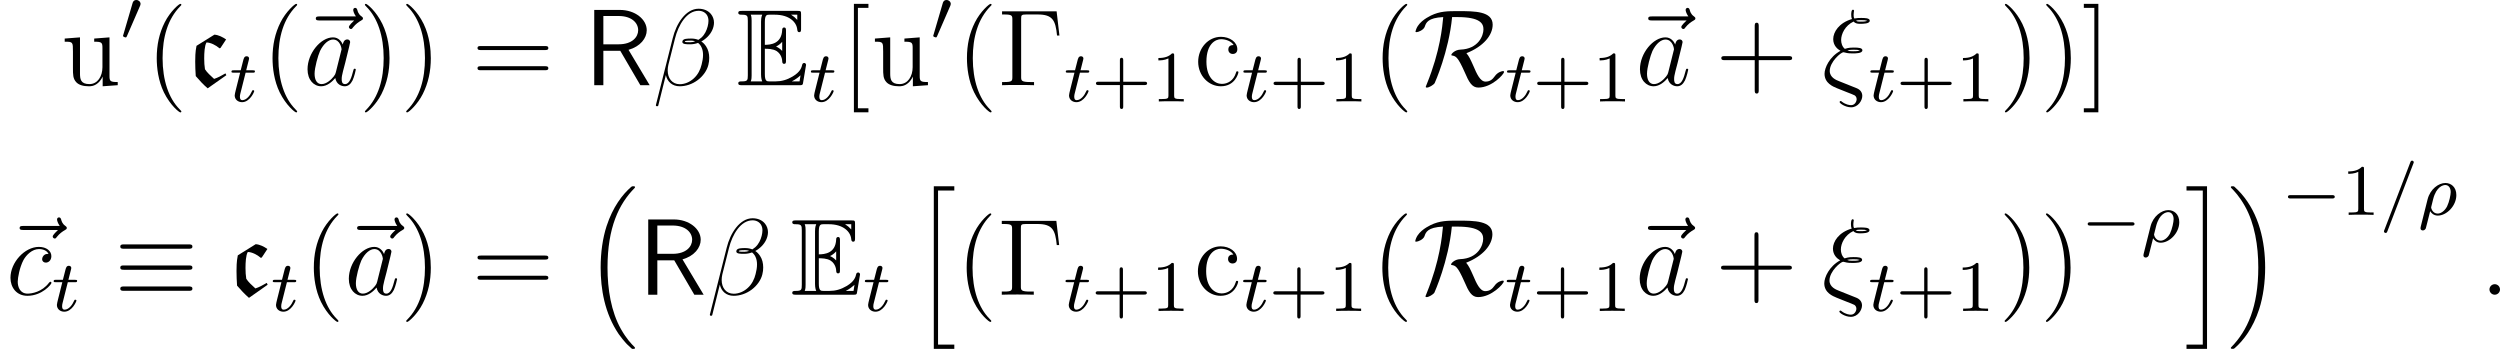 <?xml version='1.0' encoding='UTF-8'?>
<!-- This file was generated by dvisvgm 2.9.1 -->
<svg version='1.1' xmlns='http://www.w3.org/2000/svg' xmlns:xlink='http://www.w3.org/1999/xlink' width='275.588pt' height='38.456pt' viewBox='68.98 274.152 275.588 38.456'>
<defs>
<path id='g11-82' d='M7.197 0L4.866-3.897C6.169-4.268 6.874-5.177 6.874-6.061C6.874-7.257 5.595-8.297 3.909-8.297H1.088V0H2.092V-3.79H3.957L6.169 0H7.197ZM5.93-6.061C5.93-5.32 5.284-4.507 3.778-4.507H2.092V-7.627H3.778C5.224-7.627 5.93-6.862 5.93-6.061Z'/>
<path id='g37-16' d='M5.579 17.425C5.579 17.385 5.559 17.365 5.539 17.335C5.181 16.976 4.643 16.428 4.025 15.333C2.949 13.42 2.55 10.959 2.55 8.568C2.55 4.144 3.806 1.544 5.549-.219C5.579-.249 5.579-.299 5.579-.299C5.579-.399 5.509-.399 5.39-.399C5.26-.399 5.24-.399 5.151-.319C4.204 .498 3.138 1.883 2.451 3.985C2.022 5.3 1.793 6.904 1.793 8.558C1.793 10.919 2.222 13.589 3.786 15.9C4.055 16.289 4.423 16.707 4.423 16.707C4.523 16.827 4.663 16.986 4.742 17.056L5.131 17.415C5.151 17.425 5.25 17.524 5.25 17.524H5.469C5.499 17.524 5.579 17.514 5.579 17.425Z'/>
<path id='g37-17' d='M4.144 8.558C4.144 5.699 3.477 2.66 1.514 .418C1.375 .259 1.006-.13 .767-.339C.697-.399 .677-.399 .548-.399C.448-.399 .359-.399 .359-.299C.359-.259 .399-.219 .418-.199C.757 .149 1.295 .697 1.913 1.793C2.989 3.706 3.387 6.167 3.387 8.558C3.387 12.882 2.192 15.522 .399 17.345C.379 17.365 .359 17.395 .359 17.425C.359 17.524 .448 17.524 .548 17.524C.677 17.524 .697 17.524 .787 17.445C1.733 16.628 2.8 15.243 3.487 13.141C3.925 11.776 4.144 10.162 4.144 8.558Z'/>
<path id='g37-104' d='M4.513 17.524V17.056H2.72V.07H4.513V-.399H2.252V17.524H4.513Z'/>
<path id='g37-105' d='M2.441 17.524V-.399H.179V.07H1.973V17.056H.179V17.524H2.441Z'/>
<path id='g1-99' d='M2.861-.733L2.798-.869C2.527-.709 2.216-.542 1.961-.462C1.714-.685 1.435-.94 1.291-1.172C1.251-1.411 1.235-1.682 1.235-1.961C1.235-2.351 1.259-2.901 1.403-3.14C1.698-3.14 2.096-2.941 2.359-2.71L2.431-2.734L2.845-3.363C2.582-3.539 2.295-3.69 1.985-3.714L.669-2.893C.574-2.447 .574-1.969 .574-1.737C.574-1.379 .59-1.028 .614-.669C.885-.351 1.172-.04 1.49 .231L2.861-.733Z'/>
<path id='g23-26' d='M4.216-2.184C4.216-3.084 3.618-3.515 3.005-3.515C2.271-3.515 1.331-2.853 1.044-1.706L.295 1.283C.263 1.411 .263 1.467 .263 1.467C.263 1.666 .422 1.714 .518 1.714C.558 1.714 .741 1.706 .845 1.498C.885 1.411 1.044 .677 1.331-.414C1.427-.247 1.682 .08 2.168 .08C3.14 .08 4.216-.988 4.216-2.184ZM3.595-2.511C3.595-2.224 3.435-1.427 3.196-.94C2.965-.486 2.55-.143 2.16-.143C1.61-.143 1.435-.717 1.435-.829C1.435-.861 1.642-1.674 1.658-1.73C2.016-3.14 2.774-3.292 2.997-3.292C3.379-3.292 3.595-2.949 3.595-2.511Z'/>
<path id='g23-61' d='M3.754-5.794C3.754-5.898 3.674-5.978 3.571-5.978C3.443-5.978 3.411-5.882 3.379-5.802L.518 1.658C.47 1.769 .47 1.785 .47 1.809C.47 1.913 .55 1.993 .654 1.993C.781 1.993 .813 1.897 .845 1.817L3.706-5.643C3.754-5.754 3.754-5.77 3.754-5.794Z'/>
<path id='g23-116' d='M2.71-1.14C2.71-1.227 2.638-1.243 2.59-1.243C2.503-1.243 2.495-1.211 2.439-1.092C2.279-.709 1.881-.143 1.395-.143C1.227-.143 1.132-.255 1.132-.518C1.132-.669 1.156-.757 1.18-.861L1.761-3.172H2.542C2.694-3.172 2.79-3.172 2.79-3.324C2.79-3.435 2.686-3.435 2.55-3.435H1.825L2.112-4.567C2.144-4.686 2.144-4.734 2.144-4.734C2.144-4.902 2.016-4.981 1.881-4.981C1.61-4.981 1.554-4.766 1.467-4.407L1.219-3.435H.454C.303-3.435 .199-3.435 .199-3.284C.199-3.172 .303-3.172 .438-3.172H1.156L.677-1.259C.63-1.06 .558-.781 .558-.669C.558-.191 .948 .08 1.371 .08C2.224 .08 2.71-1.044 2.71-1.14Z'/>
<path id='g21-17' d='M8.62-5.308C8.62-5.547 8.393-5.547 8.225-5.547H1.064C.897-5.547 .669-5.547 .669-5.308S.897-5.069 1.076-5.069H8.213C8.393-5.069 8.62-5.069 8.62-5.308ZM8.62-.669C8.62-.909 8.393-.909 8.213-.909H1.076C.897-.909 .669-.909 .669-.669S.897-.43 1.064-.43H8.225C8.393-.43 8.62-.43 8.62-.669ZM8.62-2.989C8.62-3.228 8.393-3.228 8.225-3.228H1.064C.897-3.228 .669-3.228 .669-2.989S.897-2.75 1.064-2.75H8.225C8.393-2.75 8.62-2.75 8.62-2.989Z'/>
<path id='g21-82' d='M10.006-1.47C10.006-1.554 9.923-1.554 9.875-1.554C9.815-1.554 9.313-1.47 8.978-.98C8.739-.646 8.464-.395 7.962-.395C7.376-.395 6.994-1.255 6.623-2.128C6.324-2.798 6.145-3.192 5.858-3.527C7.735-4.268 8.751-5.511 8.751-6.671C8.751-8.165 6.743-8.165 4.949-8.165C3.79-8.165 2.953-8.165 1.937-7.675C1.399-7.4 .418-6.85 .239-5.882C.239-5.882 .287-5.846 .359-5.846C.538-5.846 1.136-6.073 1.267-6.456C1.411-6.886 1.602-7.424 3.3-7.508C3.204-6.48 2.965-3.754 1.506-.167C1.375 .143 1.375 .179 1.375 .179C1.375 .263 1.459 .263 1.506 .263C1.733 .263 2.212-.012 2.355-.227C2.379-.275 3.909-3.682 4.28-7.508H4.866C7.388-7.508 7.735-6.791 7.735-6.157C7.735-5.452 7.173-3.993 5.189-3.921C4.591-3.897 4.196-3.467 4.196-3.347C4.196-3.276 4.256-3.276 4.256-3.276C4.674-3.204 4.902-3.156 5.655-1.459C6.133-.335 6.468 .263 7.173 .263C8.656 .263 10.006-1.207 10.006-1.47Z'/>
<use id='g18-69' xlink:href='#g17-69' transform='scale(1.5)'/>
<path id='g24-12' d='M6.133-2.236C6.205-2.499 6.229-2.762 6.229-3.013C6.229-3.479 6.121-3.921 5.882-4.28C5.738-4.495 5.571-4.686 5.356-4.818C5.487-4.89 5.619-4.973 5.738-5.069C6.217-5.428 6.563-5.918 6.695-6.444C6.731-6.587 6.755-6.743 6.755-6.886C6.755-7.245 6.635-7.58 6.42-7.843C6.109-8.225 5.619-8.428 5.057-8.428C3.646-8.428 2.594-6.791 2.2-5.165L.347 2.2C.347 2.283 .395 2.319 .442 2.319H.514C.562 2.319 .598 2.295 .61 2.248L1.447-1.112C1.614-.383 2.152 .12 2.977 .12C3.646 .12 4.352-.108 4.961-.562C5.535-.992 5.978-1.602 6.133-2.236ZM5.392-2.283C5.26-1.722 4.985-1.16 4.519-.741C4.077-.335 3.515-.108 2.977-.108C2.128-.108 1.65-.777 1.65-1.626C1.65-1.817 1.674-2.02 1.722-2.236L2.451-5.129C2.821-6.635 3.742-8.201 5.057-8.201C5.464-8.201 5.798-8.022 5.99-7.711C6.097-7.532 6.145-7.317 6.145-7.089C6.145-6.898 6.109-6.695 6.061-6.492C5.942-6.037 5.738-5.583 5.356-5.236C5.26-5.153 5.141-5.069 5.033-4.997C4.794-5.093 4.531-5.141 4.244-5.141C3.838-5.141 3.347-5.141 3.276-4.854C3.276-4.818 3.264-4.77 3.264-4.77C3.264-4.507 3.73-4.507 4.125-4.507C4.411-4.507 4.71-4.555 4.997-4.663C5.165-4.531 5.296-4.364 5.38-4.172C5.499-3.921 5.547-3.634 5.547-3.335C5.547-3.001 5.487-2.642 5.392-2.283ZM4.686-4.83C4.507-4.77 4.316-4.734 4.136-4.734C3.885-4.734 3.515-4.734 3.539-4.806C3.563-4.914 3.945-4.914 4.232-4.914C4.4-4.914 4.543-4.89 4.686-4.83Z'/>
<path id='g24-24' d='M4.423 1.184C4.423 .813 4.22 .514 3.838 .347L3.12 .06L1.865-.442C1.554-.562 .837-.849 .837-1.566C.837-2.594 2.092-3.634 2.343-3.634C2.343-3.634 2.475-3.61 2.511-3.599C2.833-3.503 3.144-3.503 3.359-3.503C3.73-3.503 4.435-3.503 4.435-3.85C4.435-4.113 4.005-4.148 3.491-4.148C3.252-4.148 2.929-4.148 2.499-4.005C2.212-4.244 2.092-4.627 2.092-4.985C2.092-5.643 2.523-6.575 3.467-7.018C3.682-6.767 3.969-6.767 4.22-6.767C4.519-6.767 5.248-6.767 5.248-7.113C5.248-7.412 4.674-7.412 4.292-7.412C4.053-7.412 3.873-7.412 3.539-7.352C3.479-7.496 3.467-7.52 3.467-7.783C3.467-7.998 3.515-8.165 3.515-8.201C3.515-8.273 3.455-8.321 3.395-8.321C3.204-8.321 3.204-7.878 3.204-7.783C3.204-7.615 3.216-7.448 3.288-7.293C1.853-6.874 1.219-5.858 1.219-5.081C1.219-4.364 1.698-3.969 2.02-3.79C.789-3.12 .263-1.901 .263-1.255C.263-.215 1.207 .155 1.638 .335L2.714 .765C3.013 .873 3.503 1.076 3.587 1.124C3.706 1.207 3.802 1.351 3.802 1.542C3.802 1.793 3.61 2.2 3.192 2.2C3.013 2.2 2.618 2.152 2.188 1.829C2.104 1.757 2.092 1.745 2.044 1.745C1.985 1.745 1.925 1.793 1.925 1.865C1.925 1.997 2.546 2.439 3.192 2.439C3.957 2.439 4.423 1.698 4.423 1.184ZM4.973-7.101C4.83-7.042 4.734-7.006 4.232-7.006C4.005-7.006 3.862-7.006 3.73-7.113C3.933-7.173 4.148-7.173 4.304-7.173C4.698-7.173 4.734-7.161 4.973-7.101ZM4.16-3.838C4.029-3.778 3.921-3.742 3.407-3.742C3.12-3.742 3.001-3.742 2.786-3.838C3.072-3.909 3.335-3.909 3.479-3.909C3.873-3.909 3.897-3.897 4.16-3.838Z'/>
<path id='g24-58' d='M2.2-.574C2.2-.921 1.913-1.16 1.626-1.16C1.279-1.16 1.04-.873 1.04-.586C1.04-.239 1.327 0 1.614 0C1.961 0 2.2-.287 2.2-.574Z'/>
<path id='g24-97' d='M3.599-1.423C3.539-1.219 3.539-1.196 3.371-.968C3.108-.634 2.582-.12 2.02-.12C1.53-.12 1.255-.562 1.255-1.267C1.255-1.925 1.626-3.264 1.853-3.766C2.26-4.603 2.821-5.033 3.288-5.033C4.077-5.033 4.232-4.053 4.232-3.957C4.232-3.957 4.196-3.79 4.184-3.766L3.599-1.423ZM5.798-1.71C5.798-1.769 5.75-1.817 5.679-1.817C5.571-1.817 5.559-1.757 5.511-1.578C5.332-.873 5.105-.12 4.615-.12C4.268-.12 4.244-.43 4.244-.669C4.244-.944 4.28-1.076 4.388-1.542L4.627-2.451C5.069-4.244 5.177-4.674 5.177-4.746C5.177-4.914 5.045-5.045 4.866-5.045C4.483-5.045 4.388-4.627 4.364-4.483C4.232-4.794 3.909-5.272 3.288-5.272C1.937-5.272 .478-3.527 .478-1.757C.478-.574 1.172 .12 1.985 .12C2.642 .12 3.204-.395 3.539-.789C3.658-.084 4.22 .12 4.579 .12S5.224-.096 5.44-.526C5.631-.933 5.798-1.662 5.798-1.71Z'/>
<path id='g24-99' d='M4.997-1.303C4.997-1.375 4.926-1.435 4.878-1.435C4.842-1.435 4.83-1.423 4.722-1.315C3.957-.299 2.821-.12 2.367-.12C1.542-.12 1.279-.837 1.279-1.435C1.279-1.853 1.482-3.013 1.913-3.826C2.224-4.388 2.869-5.033 3.622-5.033C3.778-5.033 4.435-5.009 4.674-4.495C4.447-4.495 4.34-4.495 4.172-4.352C4.101-4.292 3.969-4.113 3.969-3.921C3.969-3.682 4.148-3.539 4.376-3.539C4.663-3.539 4.985-3.778 4.985-4.256C4.985-4.83 4.435-5.272 3.61-5.272C2.044-5.272 .478-3.563 .478-1.865C.478-.825 1.124 .12 2.343 .12C3.969 .12 4.997-1.148 4.997-1.303Z'/>
<path id='g24-126' d='M7.364-7.364C7.364-7.472 7.269-7.532 7.197-7.592C6.862-7.819 6.779-8.141 6.743-8.285C6.707-8.381 6.671-8.524 6.504-8.524C6.432-8.524 6.288-8.476 6.288-8.297C6.288-8.189 6.36-7.902 6.587-7.58H2.57C2.367-7.58 2.164-7.58 2.164-7.352C2.164-7.137 2.379-7.137 2.57-7.137H6.396C6.253-7.006 5.81-6.587 5.81-6.42C5.81-6.3 5.918-6.193 6.037-6.193C6.145-6.193 6.193-6.265 6.276-6.384C6.563-6.743 6.886-6.97 7.161-7.125C7.281-7.197 7.364-7.233 7.364-7.364Z'/>
<use id='g2-99' xlink:href='#g1-99' transform='scale(1.5)'/>
<path id='g26-43' d='M6.105-1.993C6.105-2.176 5.93-2.176 5.818-2.176H3.475V-4.527C3.475-4.639 3.475-4.814 3.292-4.814S3.108-4.639 3.108-4.527V-2.176H.757C.646-2.176 .47-2.176 .47-1.993S.646-1.809 .757-1.809H3.108V.542C3.108 .654 3.108 .829 3.292 .829S3.475 .654 3.475 .542V-1.809H5.818C5.93-1.809 6.105-1.809 6.105-1.993Z'/>
<path id='g26-49' d='M3.563 0V-.263H3.284C2.527-.263 2.503-.359 2.503-.654V-5.077C2.503-5.292 2.487-5.3 2.271-5.3C1.945-4.981 1.522-4.79 .765-4.79V-4.527C.98-4.527 1.411-4.527 1.873-4.742V-.654C1.873-.359 1.849-.263 1.092-.263H.813V0C1.14-.024 1.825-.024 2.184-.024S3.236-.024 3.563 0Z'/>
<path id='g17-69' d='M2.064-2.678C2.264-2.678 2.646-2.678 2.925-2.511C3.308-2.264 3.339-1.833 3.339-1.785C3.347-1.674 3.347-1.57 3.483-1.57S3.618-1.682 3.618-1.825V-3.985C3.618-4.113 3.618-4.24 3.483-4.24S3.339-4.121 3.339-4.057C3.292-3.029 2.479-2.973 2.064-2.965V-4.647C2.064-5.181 2.216-5.181 2.407-5.181H2.79C3.866-5.181 4.4-4.631 4.447-4.081C4.455-4.017 4.463-3.897 4.591-3.897C4.726-3.897 4.726-4.025 4.726-4.16V-5.197C4.726-5.444 4.71-5.46 4.463-5.46H.383C.239-5.46 .112-5.46 .112-5.316C.112-5.181 .263-5.181 .327-5.181C.781-5.181 .813-5.117 .813-4.726V-.733C.813-.359 .789-.279 .367-.279C.247-.279 .112-.279 .112-.143C.112 0 .239 0 .383 0H4.607C4.758 0 4.838 0 4.862-.112C4.87-.12 5.093-1.451 5.093-1.49C5.093-1.578 5.021-1.634 4.957-1.634C4.846-1.634 4.814-1.53 4.814-1.522C4.766-1.315 4.686-.98 4.105-.638C3.69-.391 3.284-.279 2.845-.279H2.407C2.216-.279 2.064-.279 2.064-.813V-2.678ZM4.447-5.181V-4.798C4.312-4.949 4.16-5.077 3.993-5.181H4.447ZM2.893-2.845C3.021-2.901 3.196-3.021 3.339-3.188V-2.519C3.148-2.734 2.901-2.837 2.893-2.837V-2.845ZM1.092-4.742C1.092-4.838 1.092-5.037 1.028-5.181H1.873C1.785-4.997 1.785-4.734 1.785-4.663V-.797C1.785-.51 1.841-.351 1.873-.279H1.028C1.092-.422 1.092-.622 1.092-.717V-4.742ZM4.057-.279V-.287C4.312-.414 4.527-.582 4.686-.725C4.678-.693 4.623-.343 4.615-.279H4.057Z'/>
<path id='g20-0' d='M5.866-1.993C5.866-2.176 5.691-2.176 5.579-2.176H.996C.885-2.176 .709-2.176 .709-1.993S.885-1.809 .996-1.809H5.579C5.691-1.809 5.866-1.809 5.866-1.993Z'/>
<path id='g20-48' d='M2.184-4.025C2.184-4.264 1.961-4.455 1.722-4.455C1.403-4.455 1.323-4.192 1.299-4.097L.287-.638C.279-.622 .247-.502 .247-.502C.247-.399 .494-.327 .55-.327C.598-.327 .63-.359 .669-.446L2.128-3.81C2.144-3.85 2.184-3.937 2.184-4.025Z'/>
<path id='g27-0' d='M6.814-5.475L6.504-8.141H.49V-7.795H.729C1.59-7.795 1.626-7.675 1.626-7.233V-.909C1.626-.466 1.59-.347 .729-.347H.49V0C.777-.024 1.841-.024 2.2-.024C2.618-.024 3.67-.024 4.017 0V-.347H3.658C2.618-.347 2.594-.49 2.594-.921V-7.317C2.594-7.711 2.618-7.795 3.144-7.795H4.423C6.073-7.795 6.384-7.149 6.551-5.475H6.814Z'/>
<path id='g27-40' d='M3.885 2.905C3.885 2.869 3.885 2.845 3.682 2.642C2.487 1.435 1.817-.538 1.817-2.977C1.817-5.296 2.379-7.293 3.766-8.703C3.885-8.811 3.885-8.835 3.885-8.871C3.885-8.942 3.826-8.966 3.778-8.966C3.622-8.966 2.642-8.106 2.056-6.934C1.447-5.727 1.172-4.447 1.172-2.977C1.172-1.913 1.339-.49 1.961 .789C2.666 2.224 3.646 3.001 3.778 3.001C3.826 3.001 3.885 2.977 3.885 2.905Z'/>
<path id='g27-41' d='M3.371-2.977C3.371-3.885 3.252-5.368 2.582-6.755C1.877-8.189 .897-8.966 .765-8.966C.717-8.966 .658-8.942 .658-8.871C.658-8.835 .658-8.811 .861-8.608C2.056-7.4 2.726-5.428 2.726-2.989C2.726-.669 2.164 1.327 .777 2.738C.658 2.845 .658 2.869 .658 2.905C.658 2.977 .717 3.001 .765 3.001C.921 3.001 1.901 2.14 2.487 .968C3.096-.251 3.371-1.542 3.371-2.977Z'/>
<path id='g27-43' d='M8.452-2.977C8.452-3.204 8.249-3.204 8.07-3.204H4.77V-6.504C4.77-6.671 4.77-6.886 4.555-6.886C4.328-6.886 4.328-6.683 4.328-6.504V-3.204H1.028C.861-3.204 .646-3.204 .646-2.989C.646-2.762 .849-2.762 1.028-2.762H4.328V.538C4.328 .705 4.328 .921 4.543 .921C4.77 .921 4.77 .717 4.77 .538V-2.762H8.07C8.237-2.762 8.452-2.762 8.452-2.977Z'/>
<path id='g27-61' d='M8.452-4.089C8.452-4.316 8.249-4.316 8.07-4.316H1.028C.861-4.316 .646-4.316 .646-4.101C.646-3.873 .849-3.873 1.028-3.873H8.07C8.237-3.873 8.452-3.873 8.452-4.089ZM8.452-1.865C8.452-2.092 8.249-2.092 8.07-2.092H1.028C.861-2.092 .646-2.092 .646-1.877C.646-1.65 .849-1.65 1.028-1.65H8.07C8.237-1.65 8.452-1.65 8.452-1.865Z'/>
<path id='g27-91' d='M2.989 2.989V2.546H1.829V-8.524H2.989V-8.966H1.387V2.989H2.989Z'/>
<path id='g27-93' d='M1.853 2.989V-8.966H.251V-8.524H1.411V2.546H.251V2.989H1.853Z'/>
<path id='g27-99' d='M4.854-1.423C4.854-1.53 4.77-1.53 4.734-1.53C4.627-1.53 4.615-1.494 4.579-1.351C4.316-.502 3.67-.143 3.025-.143C2.295-.143 1.327-.777 1.327-2.594C1.327-4.579 2.343-5.069 2.941-5.069C3.395-5.069 4.053-4.89 4.328-4.423C4.184-4.423 3.742-4.423 3.742-3.933C3.742-3.646 3.945-3.443 4.232-3.443C4.507-3.443 4.734-3.61 4.734-3.957C4.734-4.758 3.897-5.332 2.929-5.332C1.53-5.332 .418-4.089 .418-2.582C.418-1.052 1.566 .12 2.917 .12C4.495 .12 4.854-1.315 4.854-1.423Z'/>
<path id='g27-117' d='M6.229 0V-.347C5.416-.347 5.32-.43 5.32-1.016V-5.272L3.634-5.141V-4.794C4.447-4.794 4.543-4.71 4.543-4.125V-1.985C4.543-.968 4.005-.12 3.108-.12C2.128-.12 2.068-.681 2.068-1.315V-5.272L.383-5.141V-4.794C1.291-4.794 1.291-4.758 1.291-3.694V-1.901C1.291-1.16 1.291-.729 1.65-.335C1.937-.024 2.427 .12 3.037 .12C3.24 .12 3.622 .12 4.029-.227C4.376-.502 4.567-.956 4.567-.956V.12L6.229 0Z'/>
</defs>
<g id='page1'>
<use x='75.73' y='283.543' xlink:href='#g27-117'/>
<use x='82.291' y='278.607' xlink:href='#g20-48'/>
<use x='85.086' y='283.543' xlink:href='#g27-40'/>
<use x='89.638' y='283.543' xlink:href='#g2-99'/>
<use x='94.294' y='285.336' xlink:href='#g23-116'/>
<use x='97.851' y='283.543' xlink:href='#g27-40'/>
<use x='101.629' y='283.543' xlink:href='#g24-126'/>
<use x='102.403' y='283.543' xlink:href='#g24-97'/>
<use x='108.548' y='283.543' xlink:href='#g27-41'/>
<use x='113.1' y='283.543' xlink:href='#g27-41'/>
<use x='120.973' y='283.543' xlink:href='#g27-61'/>
<use x='133.399' y='283.543' xlink:href='#g11-82'/>
<use x='140.933' y='283.543' xlink:href='#g24-12'/>
<use x='150.197' y='283.543' xlink:href='#g18-69'/>
<use x='158.167' y='285.336' xlink:href='#g23-116'/>
<use x='161.723' y='283.543' xlink:href='#g27-91'/>
<use x='165.044' y='283.543' xlink:href='#g27-117'/>
<use x='171.605' y='278.607' xlink:href='#g20-48'/>
<use x='174.4' y='283.543' xlink:href='#g27-40'/>
<use x='178.952' y='283.543' xlink:href='#g27-0'/>
<use x='186.266' y='285.336' xlink:href='#g23-116'/>
<use x='189.324' y='285.336' xlink:href='#g26-43'/>
<use x='195.91' y='285.336' xlink:href='#g26-49'/>
<use x='200.643' y='283.543' xlink:href='#g27-99'/>
<use x='205.845' y='285.336' xlink:href='#g23-116'/>
<use x='208.903' y='285.336' xlink:href='#g26-43'/>
<use x='215.489' y='285.336' xlink:href='#g26-49'/>
<use x='220.222' y='283.543' xlink:href='#g27-40'/>
<use x='224.774' y='283.543' xlink:href='#g21-82'/>
<use x='234.906' y='285.336' xlink:href='#g23-116'/>
<use x='237.964' y='285.336' xlink:href='#g26-43'/>
<use x='244.55' y='285.336' xlink:href='#g26-49'/>
<use x='248.509' y='283.543' xlink:href='#g24-126'/>
<use x='249.283' y='283.543' xlink:href='#g24-97'/>
<use x='258.084' y='283.543' xlink:href='#g27-43'/>
<use x='269.846' y='283.543' xlink:href='#g24-24'/>
<use x='274.958' y='285.336' xlink:href='#g23-116'/>
<use x='278.017' y='285.336' xlink:href='#g26-43'/>
<use x='284.603' y='285.336' xlink:href='#g26-49'/>
<use x='289.335' y='283.543' xlink:href='#g27-41'/>
<use x='293.887' y='283.543' xlink:href='#g27-41'/>
<use x='298.44' y='283.543' xlink:href='#g27-93'/>
<use x='68.98' y='306.64' xlink:href='#g24-126'/>
<use x='69.656' y='306.64' xlink:href='#g24-99'/>
<use x='74.694' y='308.433' xlink:href='#g23-116'/>
<use x='81.571' y='306.64' xlink:href='#g21-17'/>
<use x='94.191' y='306.64' xlink:href='#g2-99'/>
<use x='98.847' y='308.433' xlink:href='#g23-116'/>
<use x='102.403' y='306.64' xlink:href='#g27-40'/>
<use x='106.182' y='306.64' xlink:href='#g24-126'/>
<use x='106.955' y='306.64' xlink:href='#g24-97'/>
<use x='113.1' y='306.64' xlink:href='#g27-41'/>
<use x='120.973' y='306.64' xlink:href='#g27-61'/>
<use x='133.399' y='295.083' xlink:href='#g37-16'/>
<use x='139.349' y='306.64' xlink:href='#g11-82'/>
<use x='146.883' y='306.64' xlink:href='#g24-12'/>
<use x='156.147' y='306.64' xlink:href='#g18-69'/>
<use x='164.117' y='308.433' xlink:href='#g23-116'/>
<use x='169.666' y='295.083' xlink:href='#g37-104'/>
<use x='174.37' y='306.64' xlink:href='#g27-40'/>
<use x='178.922' y='306.64' xlink:href='#g27-0'/>
<use x='186.236' y='308.433' xlink:href='#g23-116'/>
<use x='189.294' y='308.433' xlink:href='#g26-43'/>
<use x='195.881' y='308.433' xlink:href='#g26-49'/>
<use x='200.613' y='306.64' xlink:href='#g27-99'/>
<use x='205.816' y='308.433' xlink:href='#g23-116'/>
<use x='208.874' y='308.433' xlink:href='#g26-43'/>
<use x='215.46' y='308.433' xlink:href='#g26-49'/>
<use x='220.192' y='306.64' xlink:href='#g27-40'/>
<use x='224.744' y='306.64' xlink:href='#g21-82'/>
<use x='234.876' y='308.433' xlink:href='#g23-116'/>
<use x='237.934' y='308.433' xlink:href='#g26-43'/>
<use x='244.521' y='308.433' xlink:href='#g26-49'/>
<use x='248.479' y='306.64' xlink:href='#g24-126'/>
<use x='249.253' y='306.64' xlink:href='#g24-97'/>
<use x='258.055' y='306.64' xlink:href='#g27-43'/>
<use x='269.816' y='306.64' xlink:href='#g24-24'/>
<use x='274.929' y='308.433' xlink:href='#g23-116'/>
<use x='277.987' y='308.433' xlink:href='#g26-43'/>
<use x='284.573' y='308.433' xlink:href='#g26-49'/>
<use x='289.305' y='306.64' xlink:href='#g27-41'/>
<use x='293.858' y='306.64' xlink:href='#g27-41'/>
<use x='298.41' y='300.828' xlink:href='#g20-0'/>
<use x='304.996' y='300.828' xlink:href='#g23-26'/>
<use x='309.831' y='295.083' xlink:href='#g37-105'/>
<use x='314.536' y='295.083' xlink:href='#g37-17'/>
<use x='320.486' y='297.839' xlink:href='#g20-0'/>
<use x='327.072' y='297.839' xlink:href='#g26-49'/>
<use x='331.306' y='297.839' xlink:href='#g23-61'/>
<use x='335.54' y='297.839' xlink:href='#g23-26'/>
<use x='342.368' y='306.64' xlink:href='#g24-58'/>
</g>
</svg>